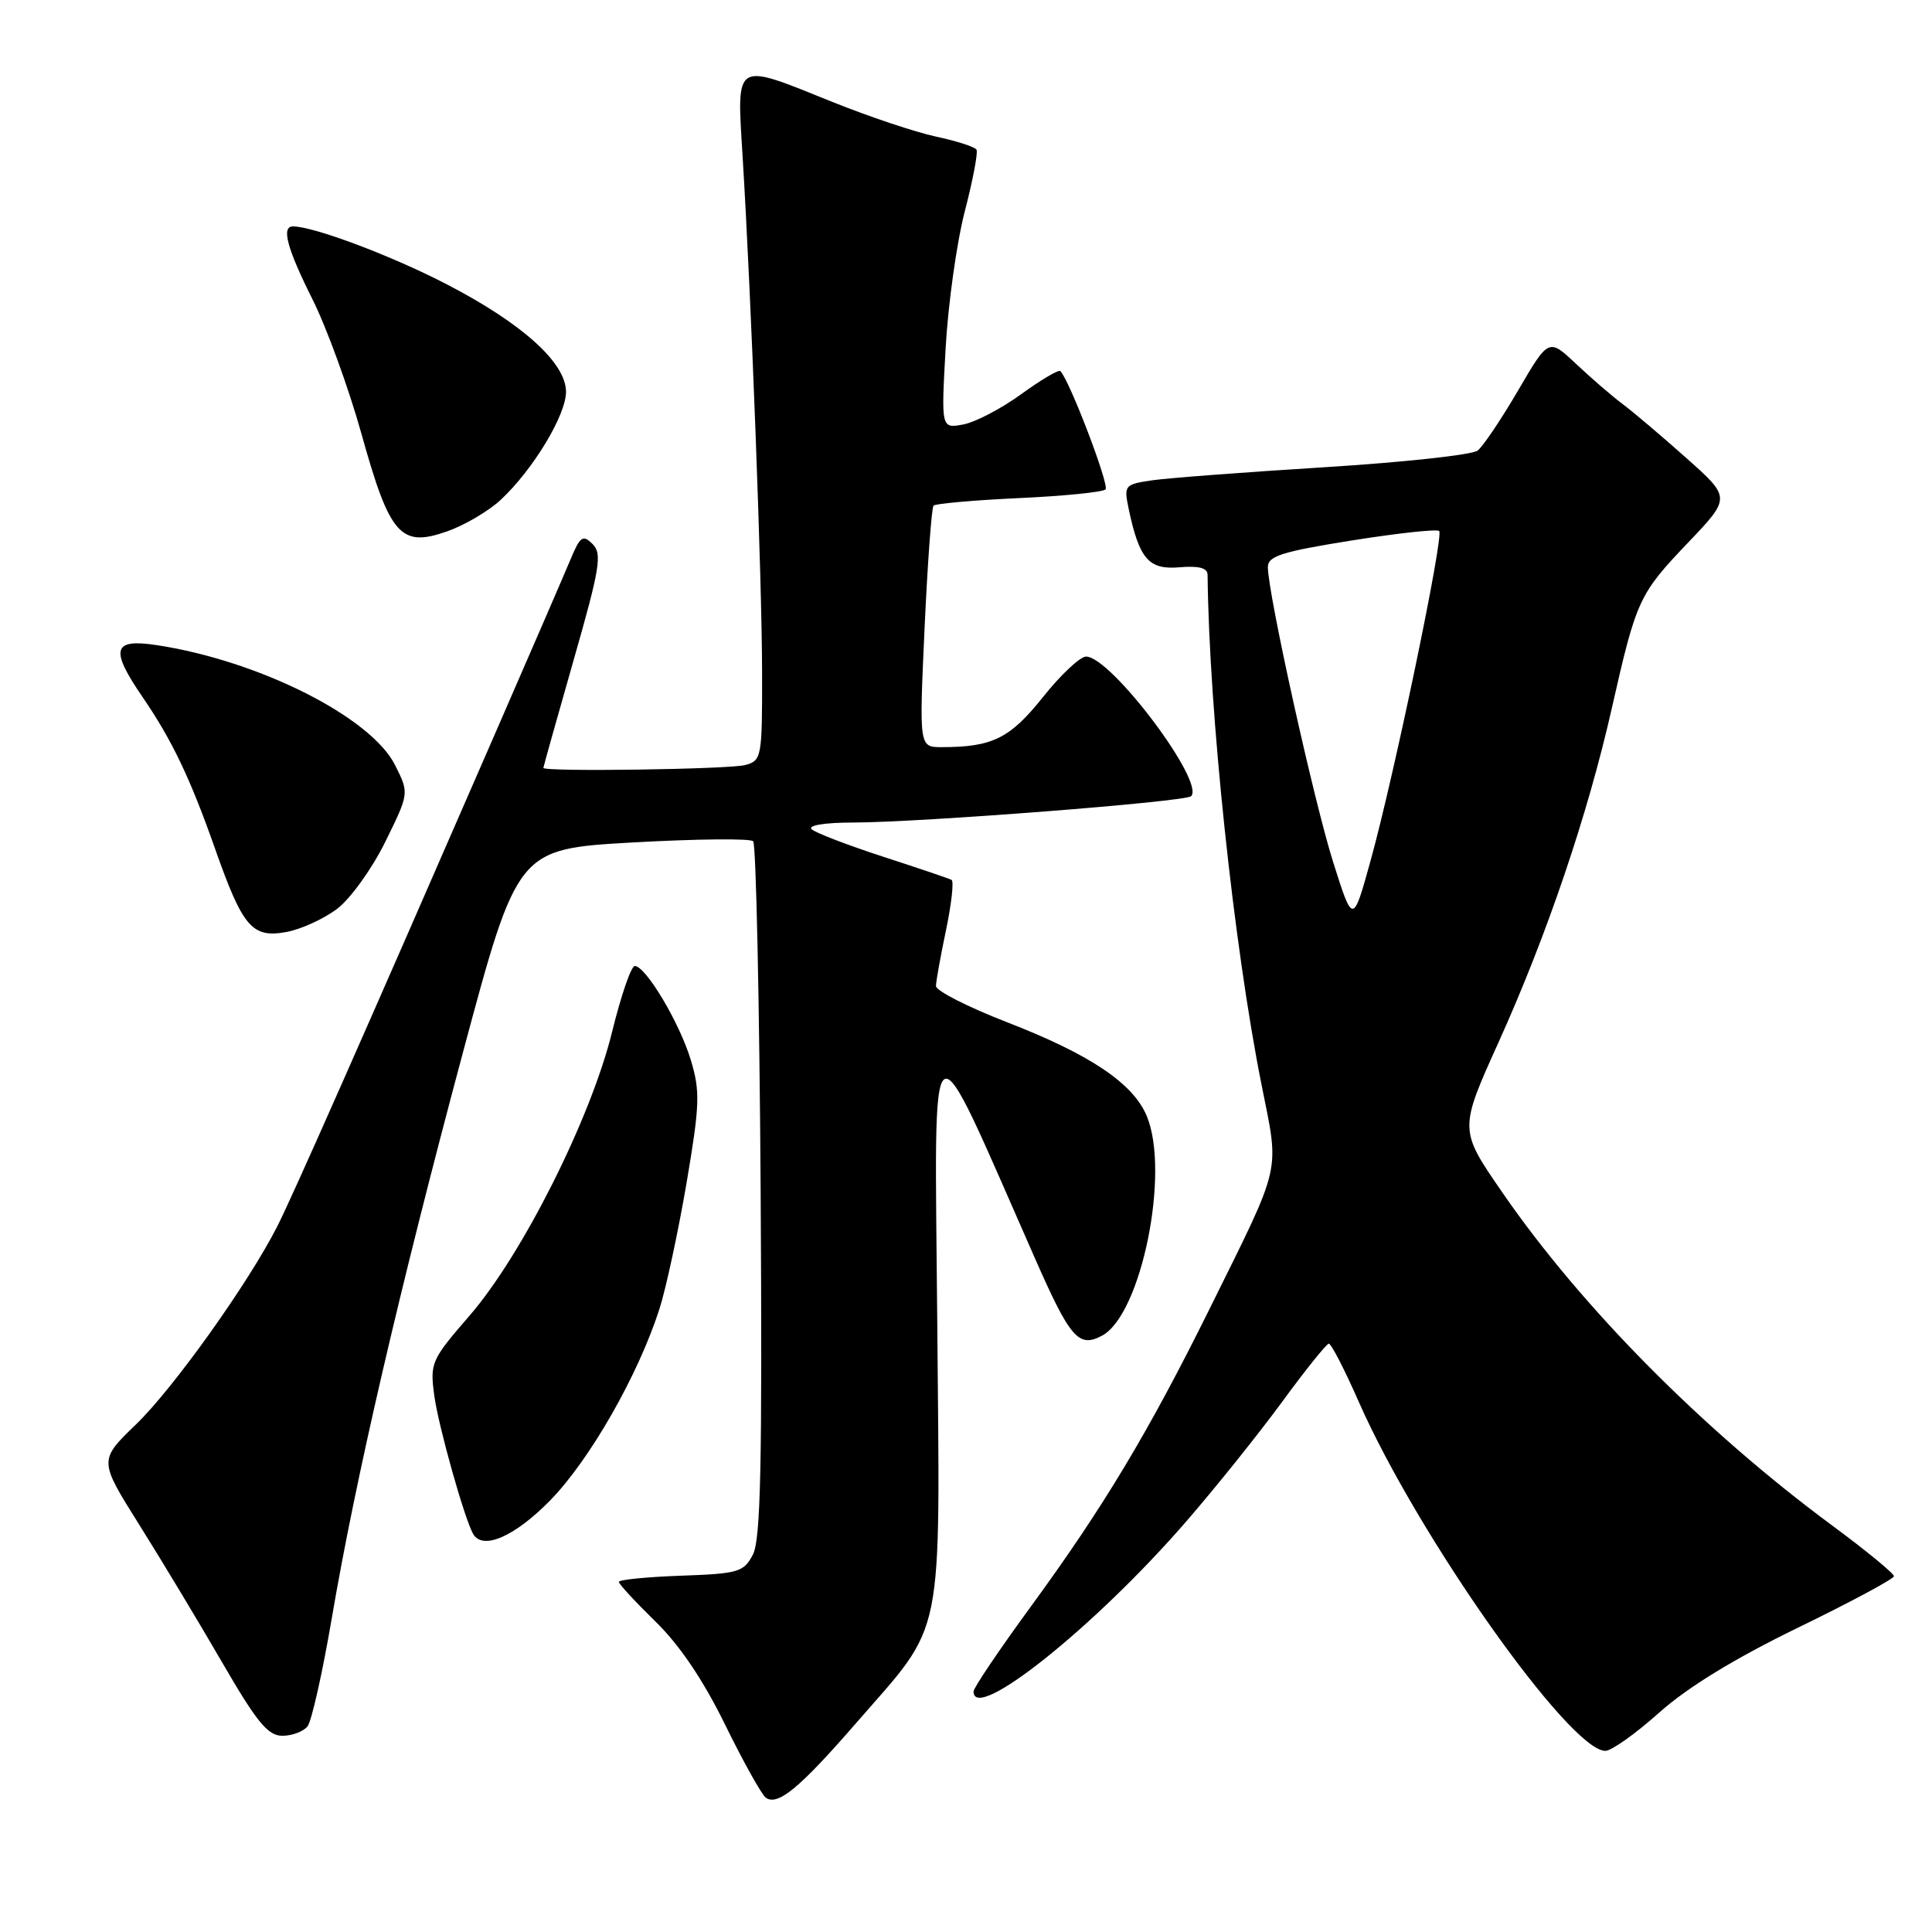 <?xml version="1.0" encoding="UTF-8" standalone="no"?>
<!DOCTYPE svg PUBLIC "-//W3C//DTD SVG 1.1//EN" "http://www.w3.org/Graphics/SVG/1.1/DTD/svg11.dtd" >
<svg xmlns="http://www.w3.org/2000/svg" xmlns:xlink="http://www.w3.org/1999/xlink" version="1.1" viewBox="0 0 256 256">
 <g >
 <path fill="currentColor"
d=" M 113.35 228.42 C 125.32 214.64 124.55 218.42 124.19 175.00 C 123.84 133.37 122.74 134.07 137.12 166.70 C 141.81 177.35 142.93 178.64 146.03 176.98 C 151.22 174.21 155.06 155.38 151.96 147.90 C 150.16 143.55 144.44 139.71 133.41 135.44 C 128.23 133.43 124.01 131.28 124.02 130.65 C 124.03 130.02 124.63 126.67 125.36 123.21 C 126.08 119.75 126.41 116.77 126.09 116.59 C 125.77 116.41 121.67 115.03 117.00 113.51 C 112.33 111.99 108.07 110.36 107.55 109.88 C 107.00 109.37 109.30 108.99 113.05 108.99 C 122.04 108.97 157.10 106.24 157.83 105.50 C 159.71 103.62 147.20 87.00 143.91 87.00 C 143.12 87.00 140.54 89.42 138.18 92.39 C 133.82 97.85 131.49 99.00 124.77 99.00 C 121.79 99.00 121.79 99.00 122.51 83.25 C 122.91 74.59 123.44 67.28 123.70 67.00 C 123.95 66.73 129.04 66.28 135.00 66.00 C 140.96 65.73 146.13 65.21 146.49 64.85 C 147.03 64.30 141.72 50.39 140.50 49.17 C 140.28 48.94 137.94 50.33 135.30 52.24 C 132.66 54.16 129.20 55.96 127.61 56.25 C 124.71 56.78 124.71 56.78 125.30 46.14 C 125.63 40.29 126.77 32.12 127.84 28.00 C 128.91 23.88 129.61 20.20 129.39 19.83 C 129.16 19.46 126.75 18.68 124.02 18.10 C 121.28 17.51 115.13 15.45 110.33 13.52 C 97.16 8.21 97.62 7.93 98.40 20.75 C 99.55 39.45 100.97 77.06 100.98 89.13 C 101.00 100.36 100.92 100.79 98.75 101.37 C 96.63 101.94 72.00 102.29 72.00 101.75 C 72.00 101.61 73.80 95.21 75.99 87.53 C 79.50 75.26 79.81 73.38 78.52 72.09 C 77.23 70.80 76.87 71.06 75.57 74.19 C 74.75 76.15 70.28 86.47 65.64 97.12 C 48.35 136.84 38.72 158.61 36.74 162.50 C 32.92 170.02 23.00 183.93 18.04 188.72 C 13.09 193.50 13.09 193.50 18.43 202.00 C 21.37 206.68 26.31 214.89 29.42 220.25 C 34.03 228.21 35.50 230.00 37.41 230.00 C 38.70 230.00 40.20 229.44 40.75 228.75 C 41.29 228.06 42.73 221.65 43.95 214.50 C 47.07 196.13 52.93 170.85 61.33 139.50 C 68.57 112.50 68.57 112.50 83.83 111.63 C 92.23 111.16 99.41 111.08 99.80 111.47 C 100.18 111.85 100.63 132.72 100.79 157.83 C 101.01 194.03 100.80 204.02 99.76 206.00 C 98.54 208.32 97.84 208.52 90.22 208.79 C 85.70 208.95 82.00 209.32 82.00 209.61 C 82.00 209.89 84.18 212.25 86.84 214.85 C 90.04 217.96 93.18 222.61 96.08 228.53 C 98.50 233.46 100.93 237.82 101.48 238.21 C 103.06 239.32 105.95 236.93 113.35 228.42 Z  M 219.84 226.94 C 223.57 223.60 229.83 219.77 238.21 215.69 C 245.21 212.29 250.94 209.21 250.96 208.86 C 250.98 208.51 247.29 205.47 242.75 202.12 C 225.66 189.48 209.52 173.19 199.05 157.98 C 193.33 149.69 193.33 149.69 198.57 138.10 C 204.98 123.90 210.38 107.98 213.58 93.82 C 216.83 79.46 217.16 78.73 223.68 71.90 C 229.35 65.95 229.35 65.95 223.49 60.73 C 220.26 57.85 216.47 54.64 215.06 53.58 C 213.65 52.53 210.86 50.12 208.85 48.23 C 205.21 44.80 205.21 44.80 201.16 51.73 C 198.93 55.55 196.52 59.13 195.80 59.70 C 195.09 60.27 185.95 61.26 175.50 61.91 C 165.05 62.56 154.79 63.34 152.69 63.64 C 149.02 64.18 148.91 64.31 149.54 67.35 C 150.95 74.07 152.20 75.52 156.26 75.17 C 158.86 74.95 160.00 75.25 160.01 76.17 C 160.21 94.41 163.47 125.28 167.17 143.78 C 169.54 155.68 169.97 153.83 160.24 173.50 C 152.18 189.77 146.19 199.75 136.56 212.92 C 132.40 218.61 129.00 223.65 129.00 224.13 C 129.00 228.39 145.03 215.60 157.06 201.74 C 161.00 197.21 166.75 190.03 169.86 185.79 C 172.96 181.55 175.76 178.07 176.07 178.04 C 176.38 178.02 178.15 181.44 180.00 185.65 C 187.80 203.41 207.99 232.00 212.72 232.00 C 213.52 232.00 216.73 229.72 219.84 226.94 Z  M 72.89 198.82 C 78.13 193.47 84.55 182.24 87.36 173.50 C 88.25 170.75 89.86 163.24 90.96 156.82 C 92.73 146.38 92.79 144.63 91.54 140.47 C 90.06 135.54 85.56 128.00 84.11 128.00 C 83.63 128.00 82.28 131.94 81.10 136.75 C 78.29 148.17 69.22 166.23 62.26 174.28 C 57.12 180.21 56.96 180.58 57.55 184.96 C 58.09 188.95 61.53 201.20 62.69 203.25 C 63.95 205.46 68.19 203.62 72.89 198.82 Z  M 44.69 120.41 C 46.44 119.08 49.31 115.09 51.05 111.55 C 54.22 105.11 54.22 105.11 52.36 101.40 C 49.16 95.00 34.25 87.51 20.68 85.47 C 14.94 84.61 14.56 86.03 18.86 92.32 C 22.79 98.05 25.20 103.10 28.51 112.50 C 32.18 122.90 33.41 124.33 37.97 123.49 C 39.91 123.13 42.94 121.74 44.69 120.41 Z  M 66.37 66.21 C 70.64 62.22 75.00 55.00 75.00 51.92 C 75.00 48.05 69.12 42.78 59.00 37.57 C 51.70 33.81 41.53 30.00 38.82 30.00 C 37.25 30.00 38.02 32.89 41.41 39.67 C 43.29 43.43 46.21 51.45 47.90 57.50 C 51.65 70.97 53.08 72.59 59.27 70.40 C 61.58 69.59 64.78 67.70 66.37 66.21 Z  M 176.68 114.33 C 174.13 106.31 168.00 78.62 168.00 75.15 C 168.00 73.68 169.83 73.10 179.09 71.62 C 185.19 70.65 190.41 70.08 190.70 70.36 C 191.34 71.01 184.76 102.65 181.62 114.00 C 179.27 122.50 179.27 122.50 176.68 114.33 Z "/>
</g>
</svg>